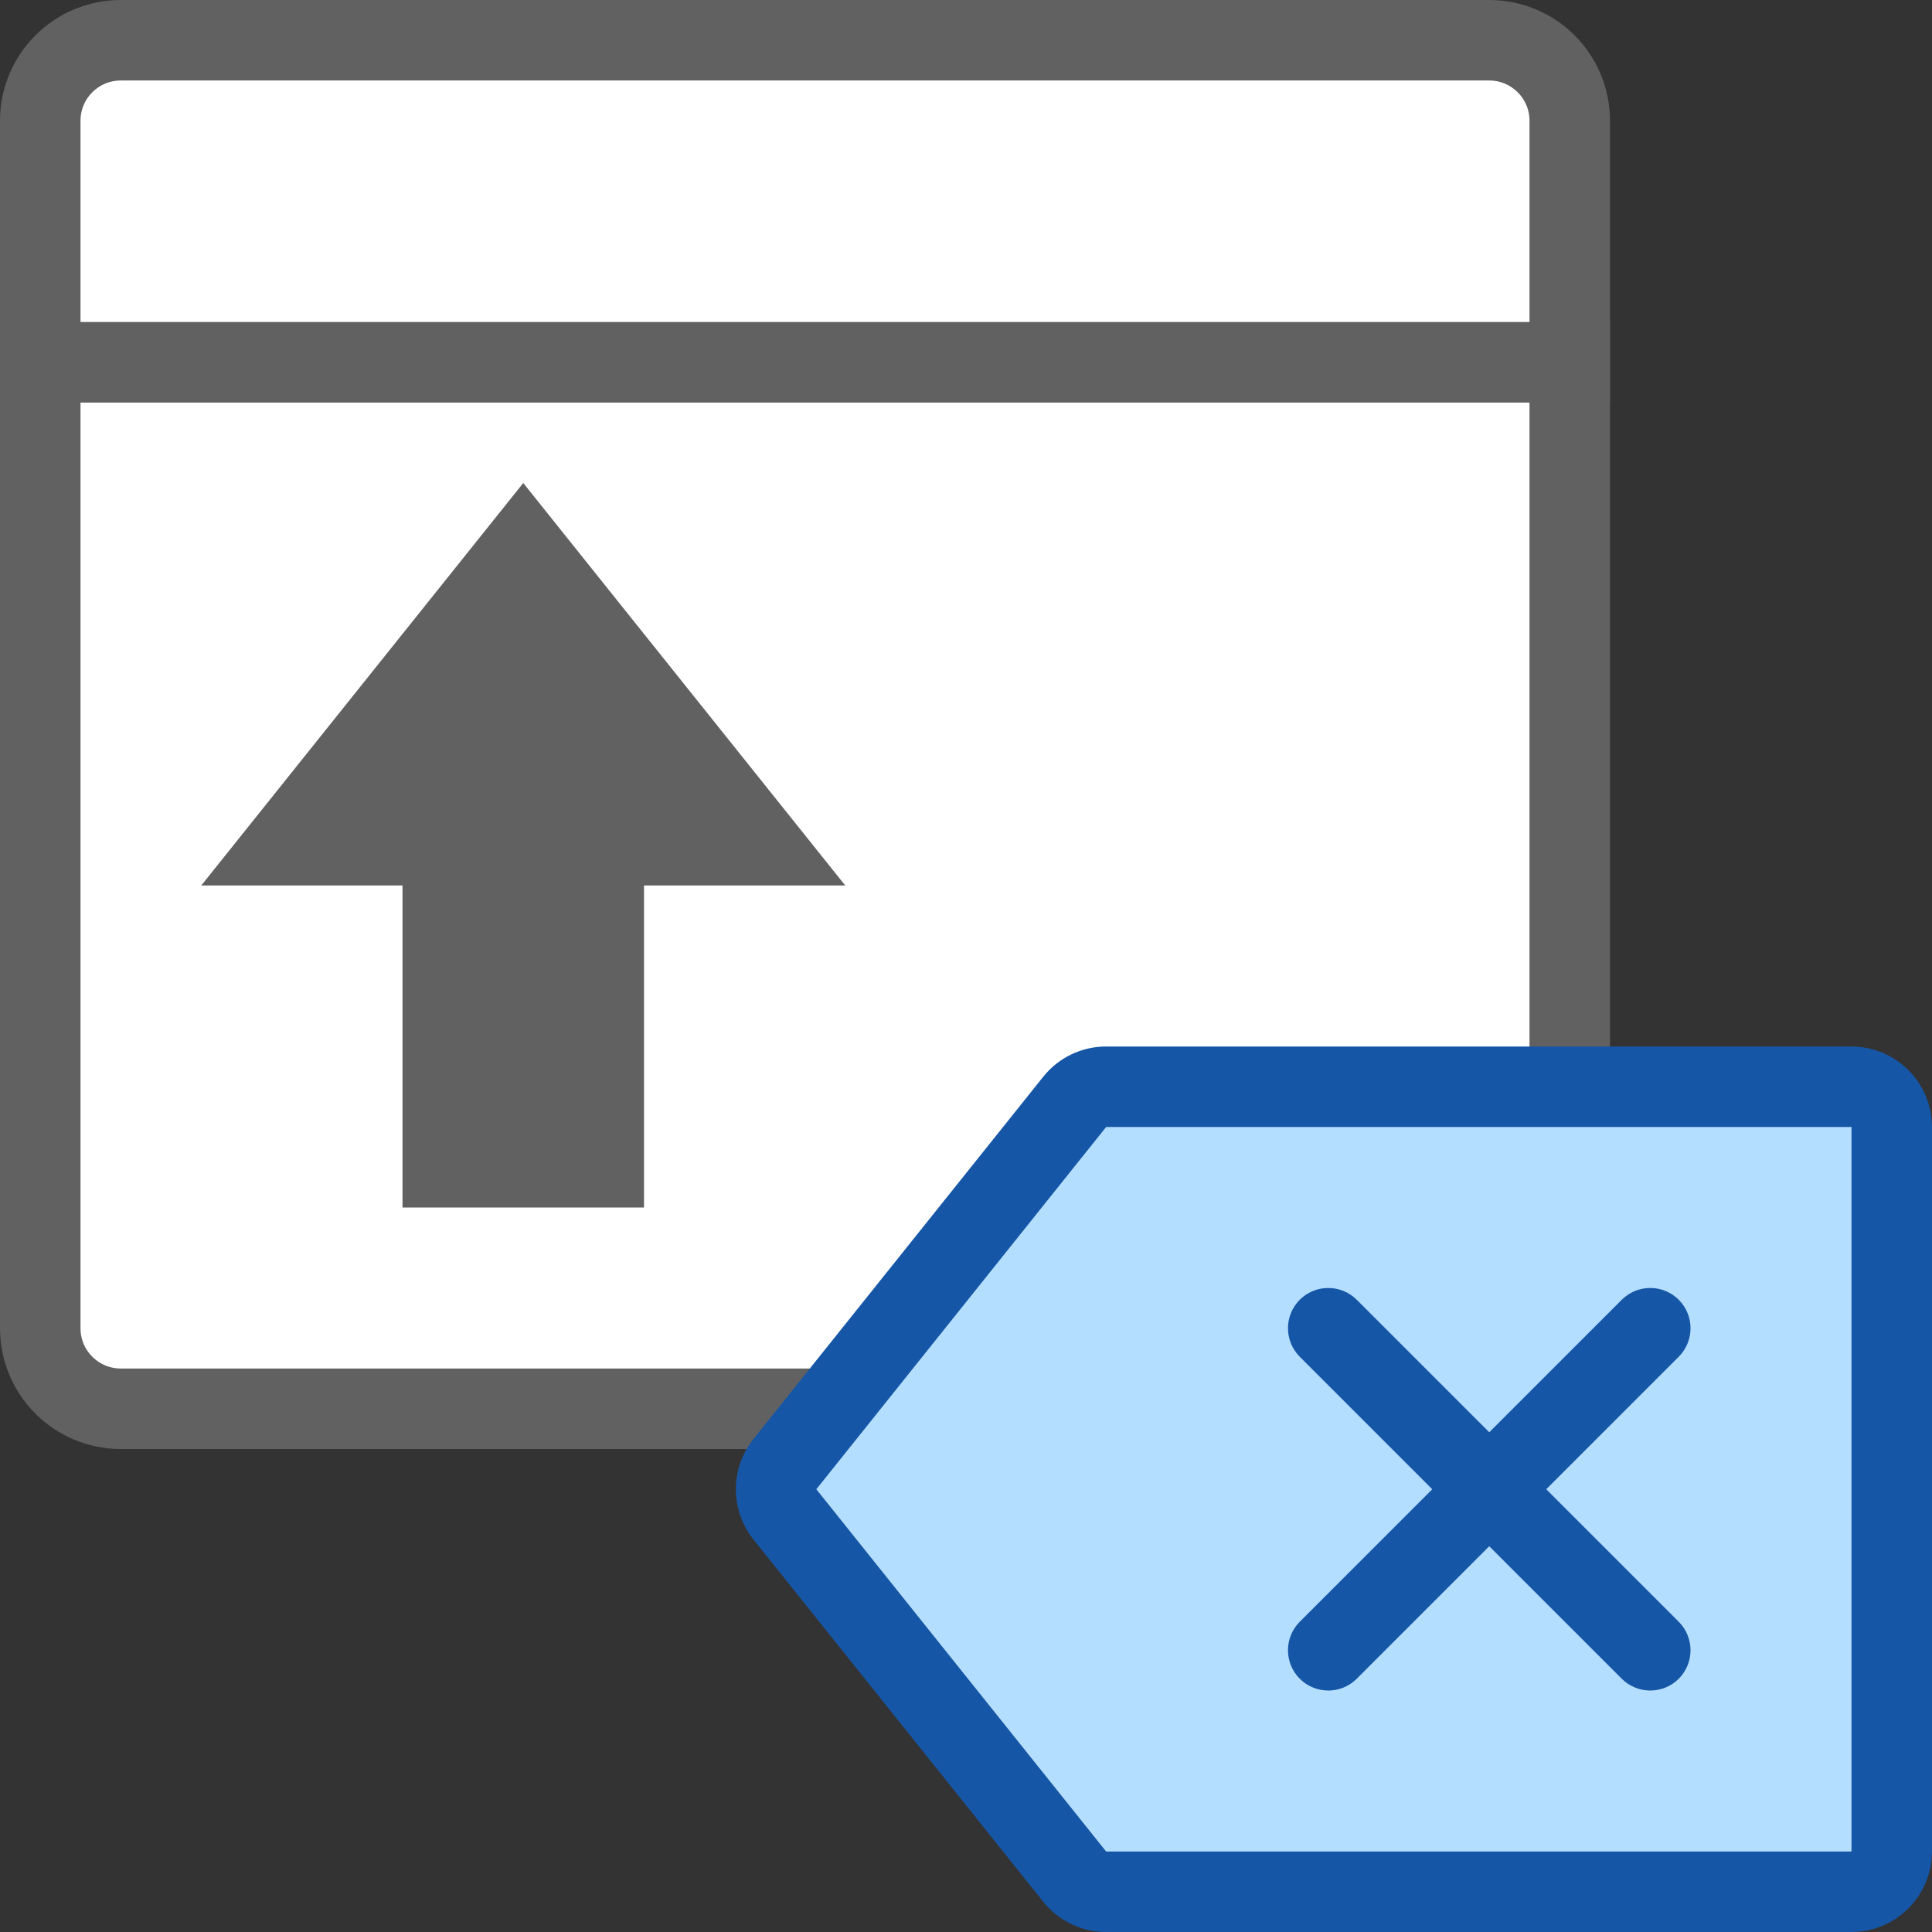 <svg width="24" height="24" viewBox="0 0 24 24" fill="none" xmlns="http://www.w3.org/2000/svg">
<rect x="0" y="0" width="24" height="24" fill="#333333" stroke="none"/>
<path d="M18.5 17.5L1.5 17.5C0.948 17.5 0.5 17.052 0.5 16.5L0.5 4.5L19.5 4.5L19.5 16.5C19.5 17.052 19.052 17.5 18.5 17.5Z" fill="#FFFFFF" stroke="#616161" stroke-linecap="round"/>
<path d="M19.5 4.5L0.5 4.5L0.5 1.5C0.5 0.948 0.948 0.5 1.5 0.5L18.5 0.5C19.052 0.5 19.5 0.948 19.5 1.5L19.5 4.5Z" fill="white" stroke="#616161" stroke-linecap="round"/>
<path d="M13.35 13.688C13.445 13.569 13.588 13.5 13.74 13.5H23C23.276 13.5 23.5 13.724 23.5 14V23C23.5 23.276 23.276 23.5 23 23.5H13.74C13.588 23.5 13.445 23.431 13.35 23.312L9.75 18.812C9.604 18.63 9.604 18.37 9.75 18.188L13.35 13.688Z" fill="#B4DEFF" stroke="#1656A7"/>
<path d="M20.146 20.854C20.342 21.049 20.658 21.049 20.854 20.854C21.049 20.658 21.049 20.342 20.854 20.146L20.146 20.854ZM16.854 16.146C16.658 15.951 16.342 15.951 16.146 16.146C15.951 16.342 15.951 16.658 16.146 16.854L16.854 16.146ZM16.146 20.146C15.951 20.342 15.951 20.658 16.146 20.854C16.342 21.049 16.658 21.049 16.854 20.854L16.146 20.146ZM20.854 16.854C21.049 16.658 21.049 16.342 20.854 16.146C20.658 15.951 20.342 15.951 20.146 16.146L20.854 16.854ZM20.854 20.146L16.854 16.146L16.146 16.854L20.146 20.854L20.854 20.146ZM16.854 20.854L20.854 16.854L20.146 16.146L16.146 20.146L16.854 20.854Z" fill="#1656A7"/>
<path d="M5 15L8 15L8 11L10.5 11L6.5 6L2.5 11L5 11L5 15Z" fill="#616162"/>
</svg>
